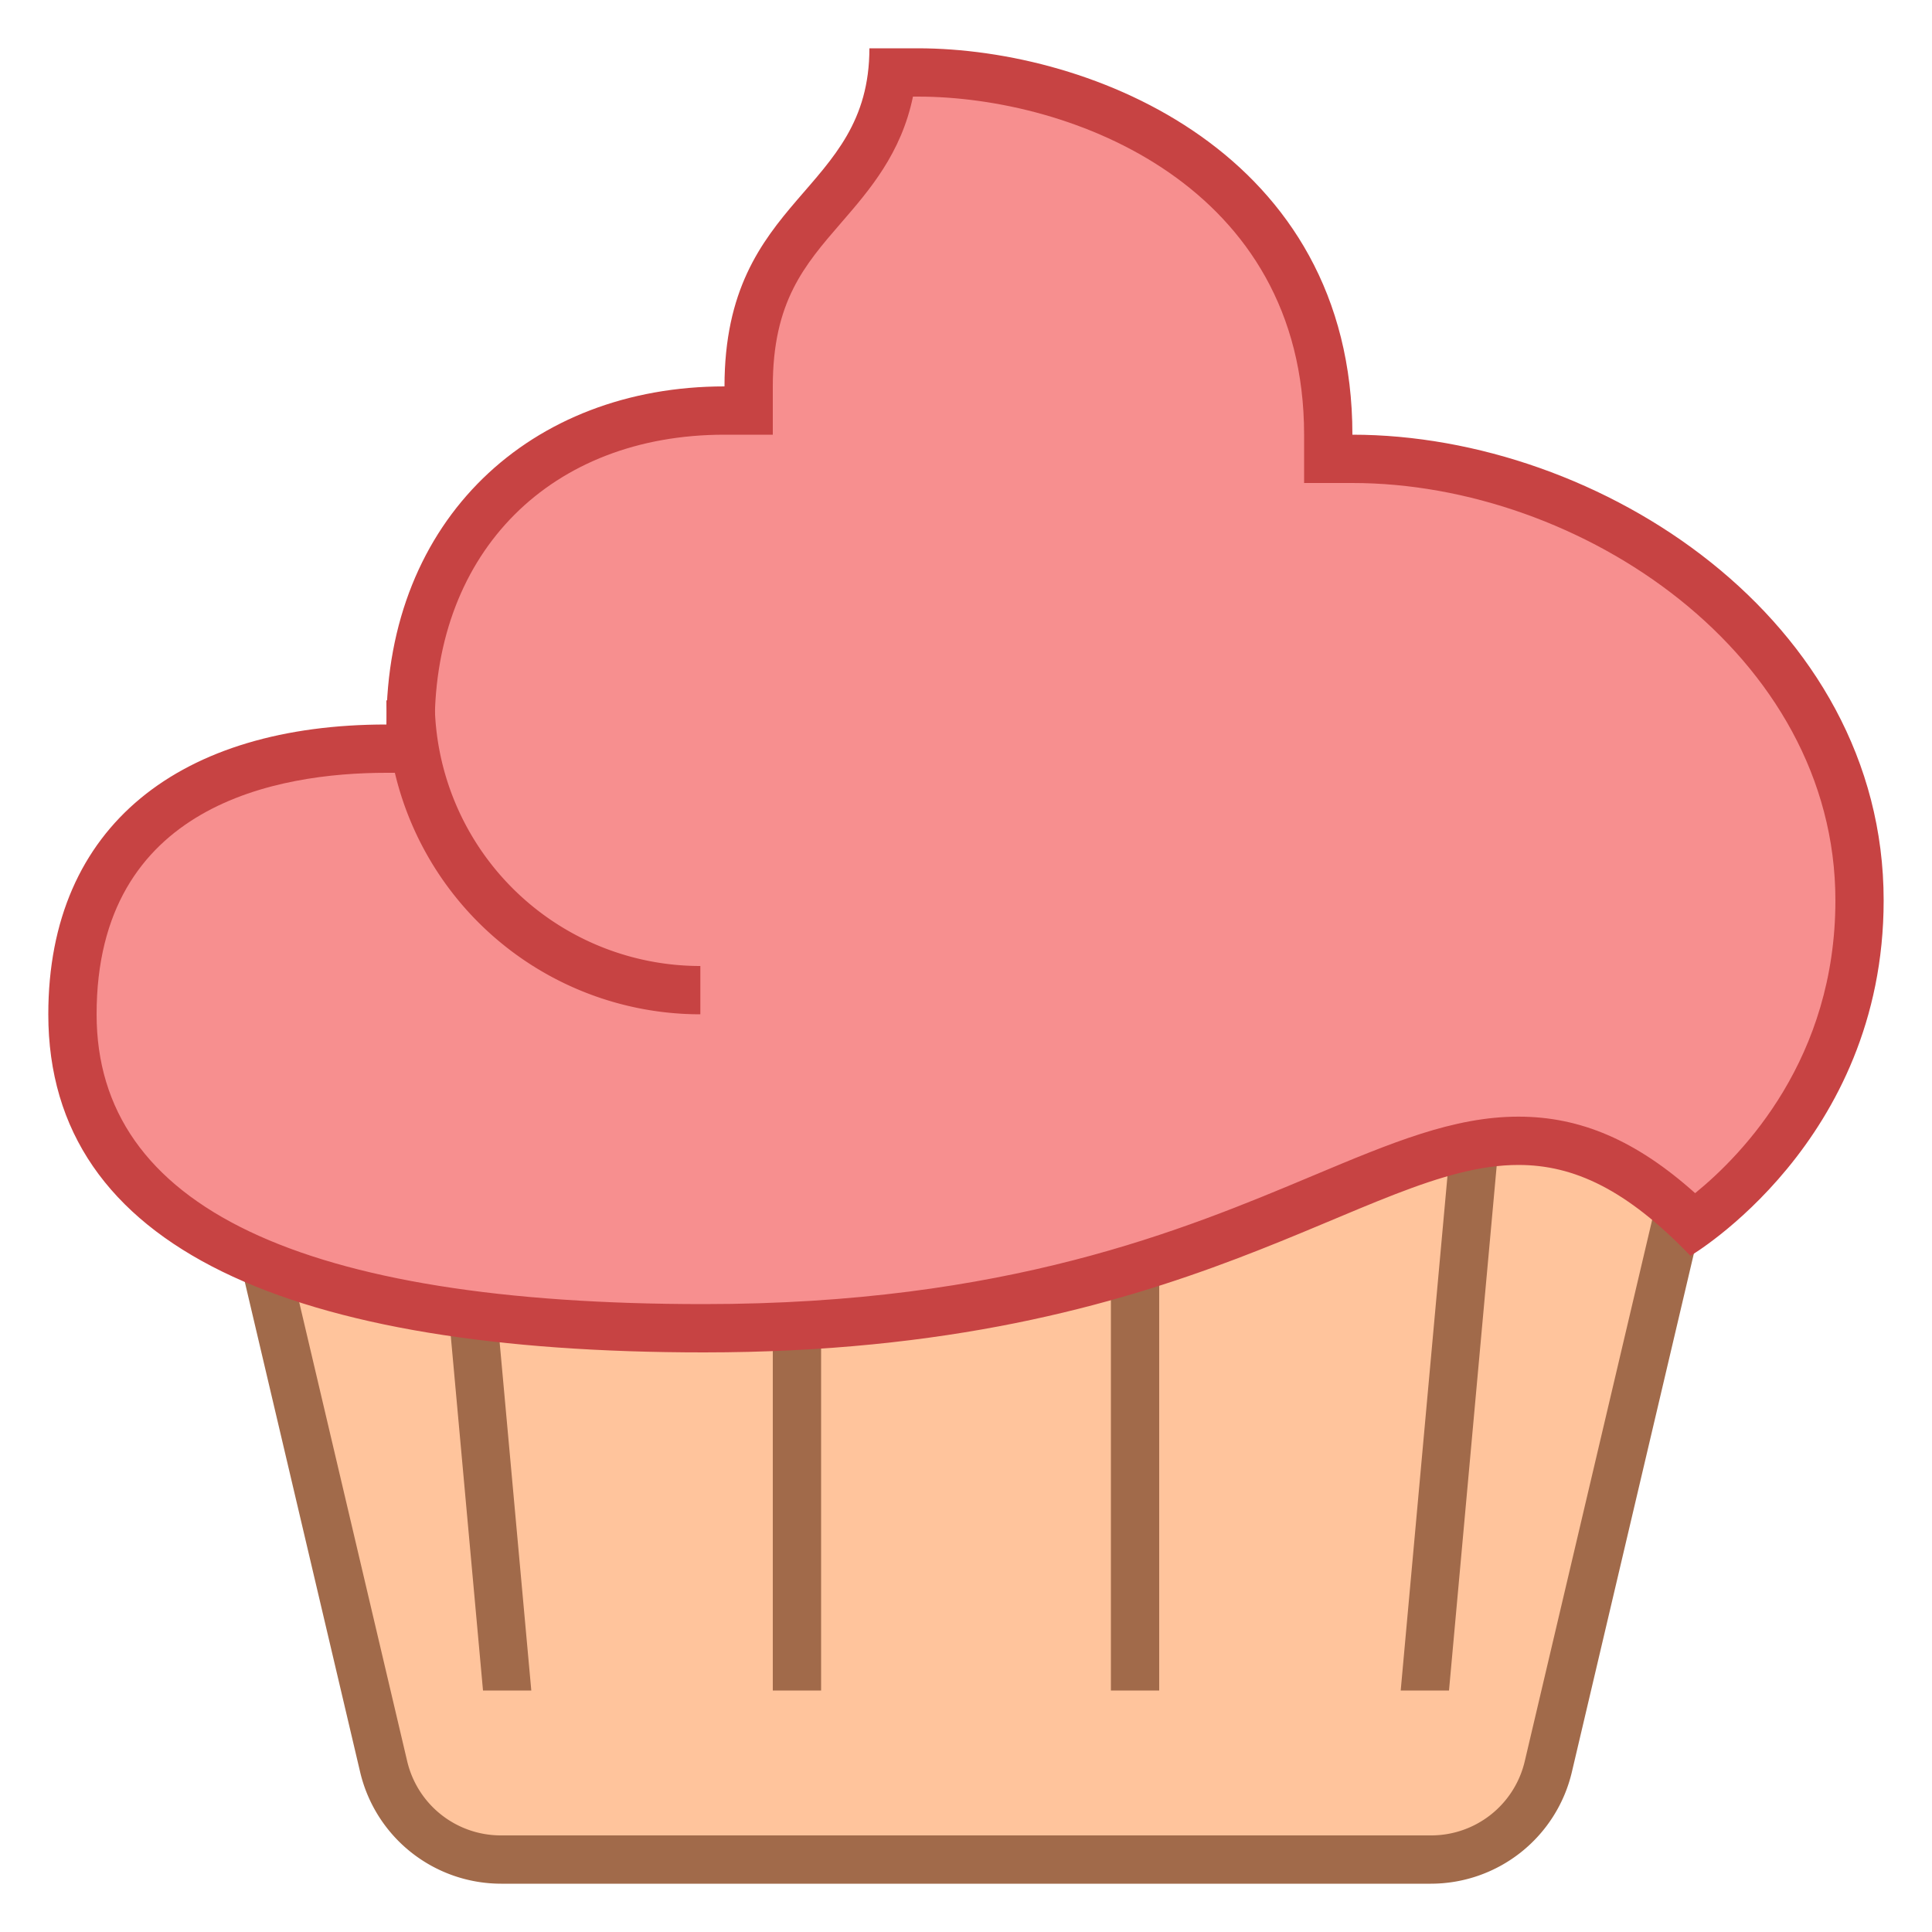 <svg viewBox="0 0 40 40" xmlns="http://www.w3.org/2000/svg"><path d="M10.376 38.5a2.49 2.49 0 01-2.434-1.927L4.631 22.5h30.737l-3.311 14.072a2.491 2.491 0 01-2.434 1.928H10.376z" fill="#ffc49c"></path><path d="M34.737 23L31.57 36.458A1.99 1.99 0 0129.624 38H10.376a1.992 1.992 0 01-1.947-1.542L5.263 23h29.474M36 22H4l3.456 14.687A3 3 0 0010.376 39h19.248a3 3 0 002.92-2.313L36 22z" fill="#a16a4a"></path><path fill="#a16a4a" d="M23 24h1v11h-1zM30 24h1l-1 11h-1zM10 24H9l1 11h1zM16 24h1v11h-1z"></path><path d="M14.571 27.5C5.898 27.5 1.5 25.313 1.5 21c0-3.495 2.369-5.5 6.5-5.5h.5V15c0-3.827 2.673-6.5 6.5-6.5h.5V8c0-1.939.744-2.797 1.531-3.707.643-.742 1.305-1.507 1.443-2.793H19c3.417 0 8.5 1.998 8.5 7.5v.5h.5c4.966 0 10.5 3.755 10.5 9.143 0 3.892-2.523 6.058-3.435 6.713-1.237-1.199-2.368-1.738-3.626-1.738-1.241 0-2.483.521-4.057 1.182-2.716 1.139-6.437 2.7-12.811 2.7z" fill="#f78f8f"></path><path d="M19 2c3.216 0 8 1.864 8 7v1h1c4.73 0 10 3.549 10 8.643 0 3.265-1.899 5.242-2.904 6.06-1.218-1.09-2.37-1.584-3.658-1.584-1.341 0-2.625.538-4.25 1.22C24.511 25.462 20.845 27 14.571 27 6.23 27 2 24.981 2 21c0-4.35 3.759-5 6-5h1v-1c0-3.589 2.411-6 6-6h1V8c0-1.752.653-2.506 1.409-3.38.593-.685 1.249-1.442 1.493-2.62H19m0-1h-1c0 3.028-3 3.021-3 7-4.004 0-7 2.745-7 7-4.24 0-7 2.074-7 6 0 4.867 5.068 7 13.571 7 10.104 0 13.693-3.881 16.867-3.881 1.146 0 2.237.505 3.561 1.881 0 0 4-2.348 4-7.357C39 12.832 33.123 9 28 9c0-5.816-5.366-8-9-8z" fill="#c74343"></path><path d="M14.5 20.5a6 6 0 01-6-6" fill="none" stroke="#c74343" stroke-miterlimit="10"></path></svg>